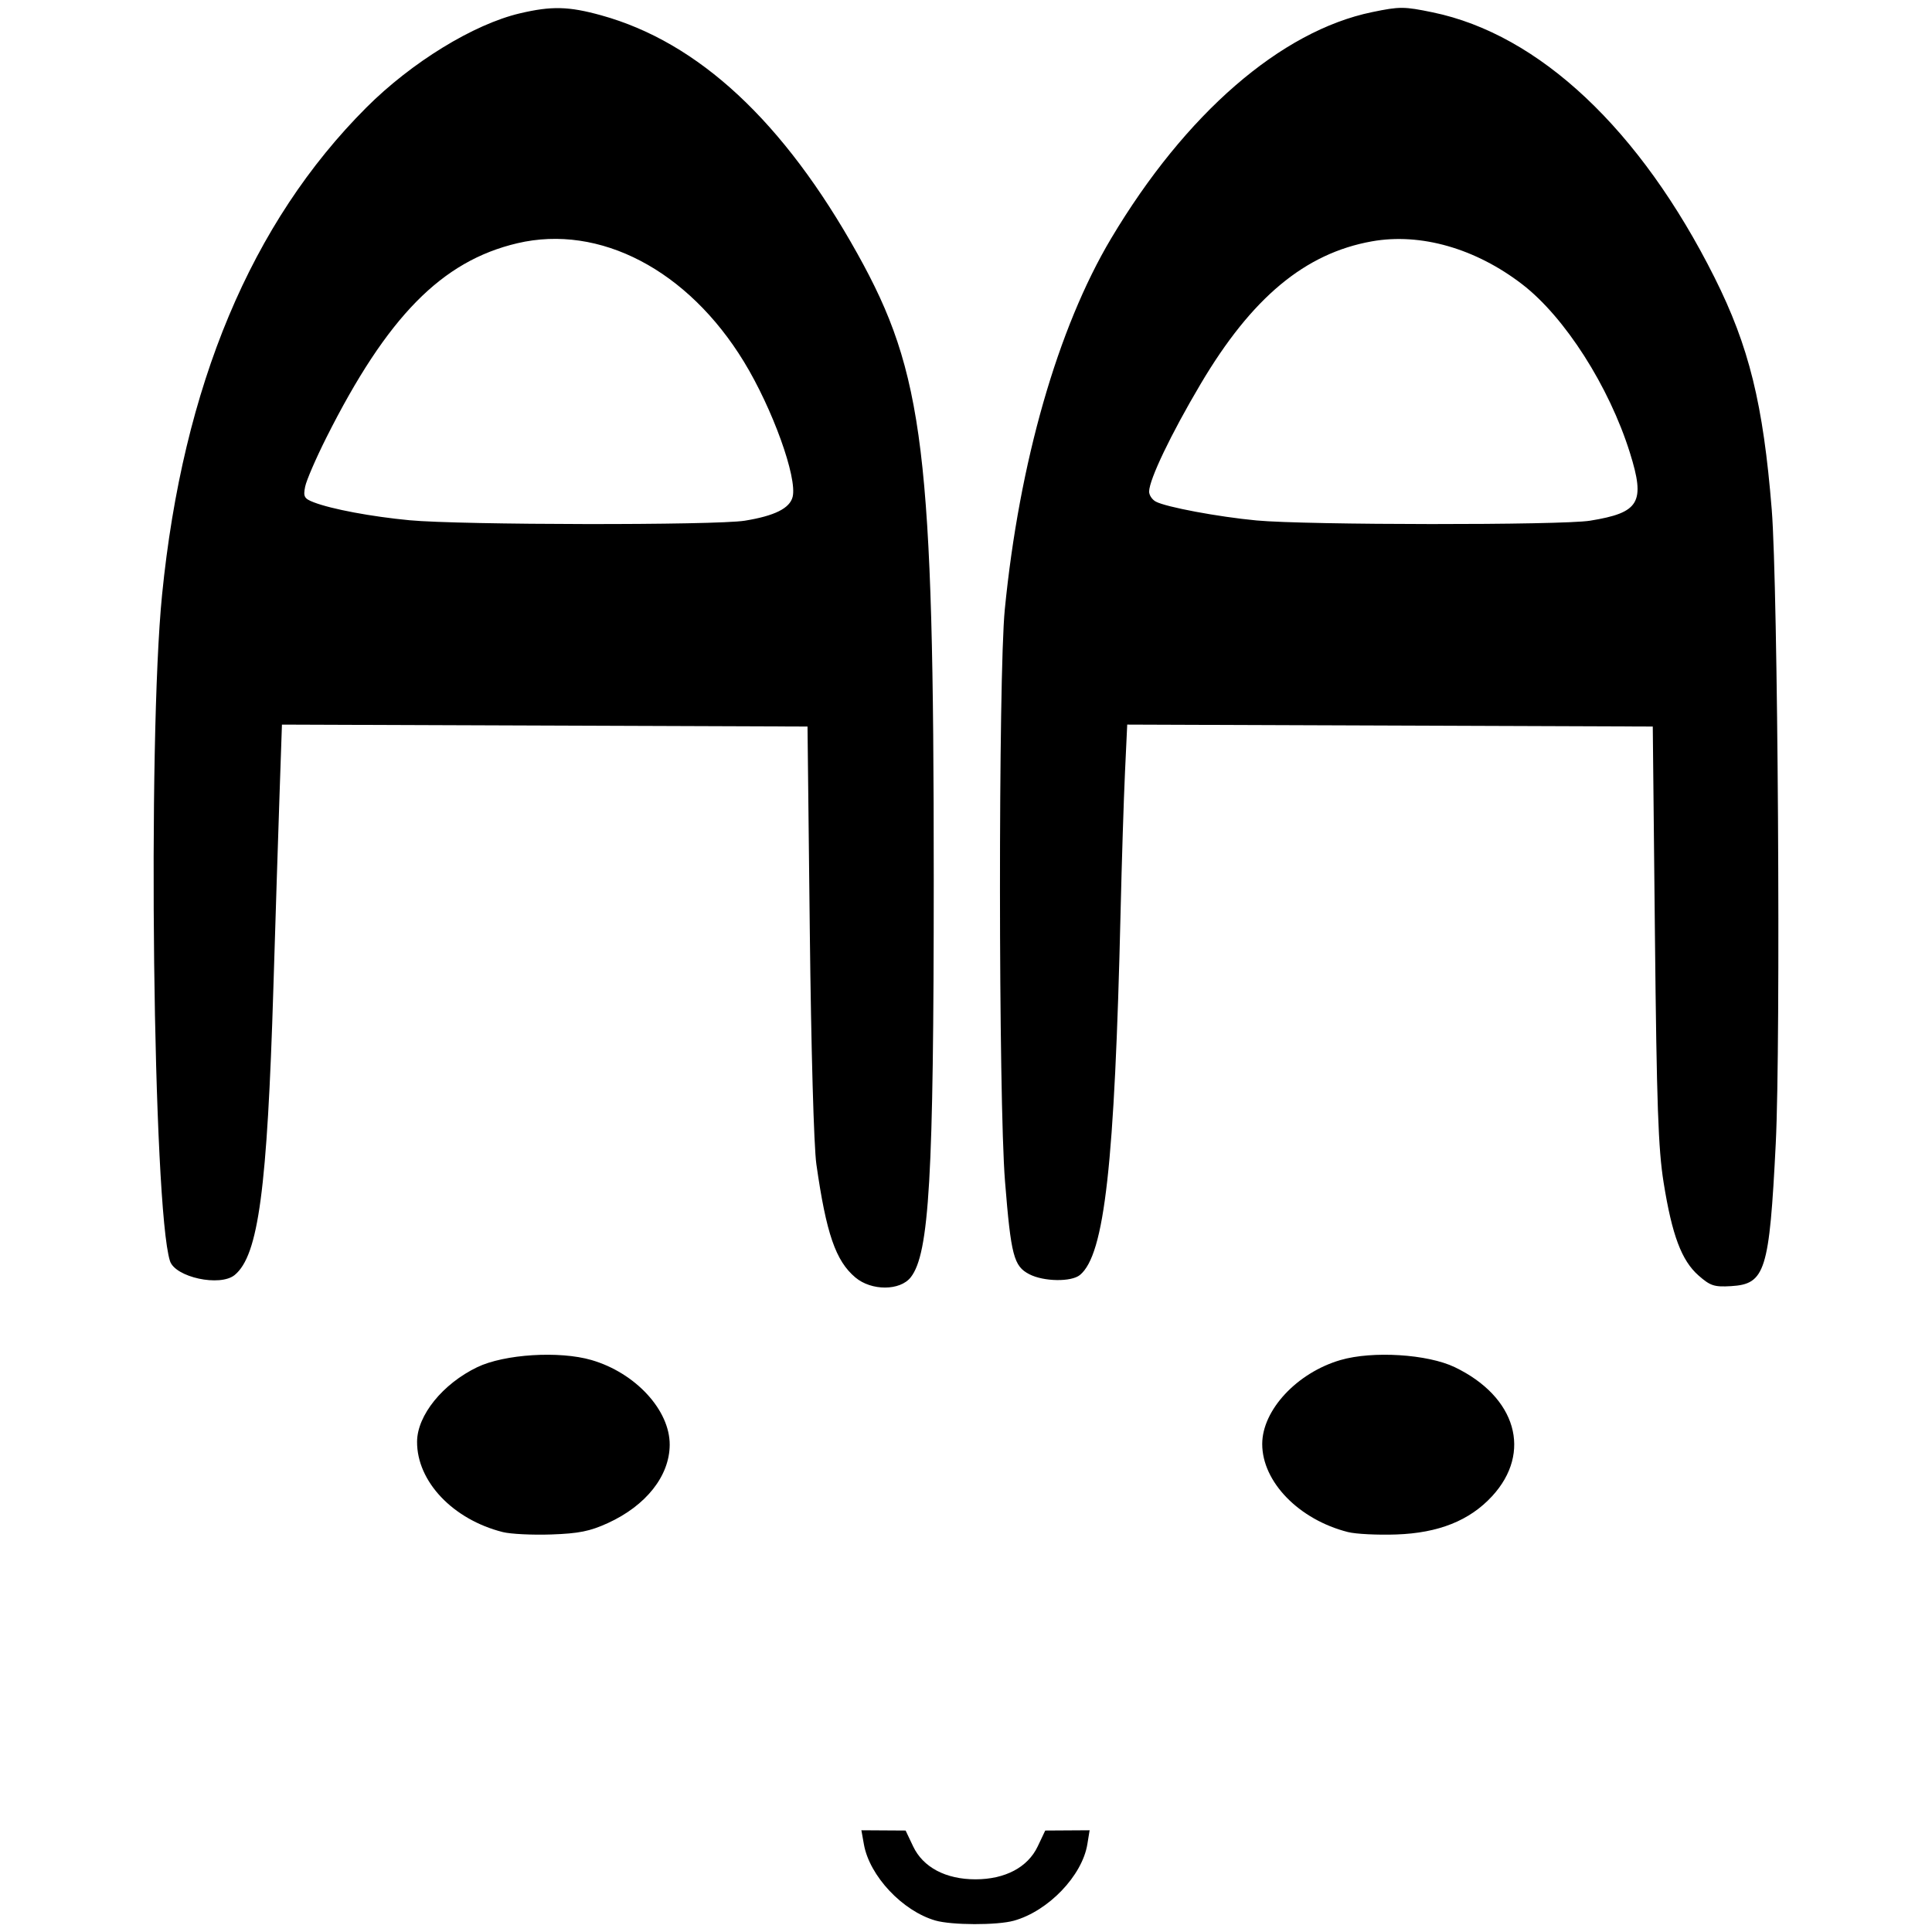 <?xml version="1.0" encoding="UTF-8" standalone="no"?>
<svg
   xmlns:dc="http://purl.org/dc/elements/1.1/"
   xmlns:cc="http://creativecommons.org/ns#"
   xmlns:rdf="http://www.w3.org/1999/02/22-rdf-syntax-ns#"
   xmlns:svg="http://www.w3.org/2000/svg"
   xmlns="http://www.w3.org/2000/svg"
   xmlns:sodipodi="http://sodipodi.sourceforge.net/DTD/sodipodi-0.dtd"
   xmlns:inkscape="http://www.inkscape.org/namespaces/inkscape"
   version="1.1"
   id="svg977"
   width="512"
   height="512"
   viewBox="0 0 512 512"
   sodipodi:docname="aa.svg"
   inkscape:version="1.0.2 (e86c870879, 2021-01-15)">
  <defs
     id="defs981" />
  <sodipodi:namedview
     pagecolor="#ffffff"
     bordercolor="#666666"
     borderopacity="1"
     objecttolerance="10"
     gridtolerance="10"
     guidetolerance="10"
     inkscape:pageopacity="0"
     inkscape:pageshadow="2"
     inkscape:window-width="1916"
     inkscape:window-height="1044"
     id="namedview979"
     showgrid="false"
     inkscape:zoom="1.1873269"
     inkscape:cx="303.26016"
     inkscape:cy="176.88609"
     inkscape:window-x="3840"
     inkscape:window-y="16"
     inkscape:window-maximized="0"
     inkscape:current-layer="g985" />
  <g
     inkscape:groupmode="layer"
     inkscape:label="Image"
     id="g985">
    <path
       style="fill:#000000"
       d="m 247.865,508.951 c -8.716,-2.526 -17.43,-11.812 -18.919,-20.161 l -0.669,-3.75 5.861,0.036 5.861,0.036 2,4.214 c 2.628,5.537 8.644,8.714 16.5,8.714 7.856,0 13.872,-3.177 16.5,-8.714 l 2,-4.214 5.881,-0.036 5.881,-0.036 -0.597,3.678 c -1.36,8.379 -10.366,17.756 -19.488,20.29 -4.439,1.233 -16.476,1.2 -20.813,-0.057 z M 133.246,406.017 c -13.236,-3.34 -22.788,-13.421 -22.718,-23.977 0.046,-6.973 6.798,-15.325 15.946,-19.723 7.19,-3.457 21.759,-4.368 30.27,-1.894 11.659,3.389 20.789,13.289 20.734,22.482 -0.05,8.24 -6.268,16.104 -16.391,20.73 -4.755,2.173 -7.693,2.764 -15,3.016 -4.998,0.173 -10.776,-0.112 -12.841,-0.633 z m 224,0 c -12.99,-3.278 -22.746,-13.285 -22.746,-23.331 0,-9.008 9.236,-18.915 20.756,-22.264 8.511,-2.474 23.08,-1.562 30.27,1.894 16.306,7.839 20.578,22.603 9.895,34.193 -5.963,6.469 -14.19,9.757 -25.382,10.143 -4.972,0.172 -10.729,-0.114 -12.794,-0.636 z M 226.69,338.547 c -5.235,-4.405 -7.719,-11.61 -10.342,-30.006 -0.668,-4.68 -1.391,-30.408 -1.744,-62 l -0.603,-54 -69.641,-0.257 -69.641,-0.257 -0.627,18.257 c -0.345,10.041 -1.08,33.107 -1.634,51.257 -1.64,53.748 -3.979,71.16 -10.255,76.34 -3.872,3.196 -15.787,0.619 -17.162,-3.713 -4.504,-14.19 -5.968,-137.608 -2.094,-176.508 5.523,-55.463 23.629,-98.651 54.155,-129.177 C 109.07,16.514 125.503,6.431 137.747,3.544 c 8.425,-1.986 12.946,-1.877 21.602,0.521 25.787,7.146 48.352,28.141 67.863,63.143 17.685,31.725 20.247,52.715 20.241,165.832 -0.004,78.855 -1.181,99.206 -6.1,105.459 -2.835,3.604 -10.408,3.628 -14.663,0.047 z M 197.384,137.989 c 7.896,-1.281 11.911,-3.28 12.671,-6.308 1.276,-5.085 -5.326,-23.402 -12.914,-35.828 -14.838,-24.299 -38.212,-36.521 -60.037,-31.394 -20.028,4.705 -34.489,19.421 -50.615,51.509 -2.762,5.496 -5.293,11.35 -5.625,13.011 -0.529,2.646 -0.25,3.156 2.267,4.129 4.704,1.819 15.295,3.805 25.393,4.762 13.517,1.281 81.142,1.372 88.861,0.119 z m 252.757,200.04 c -4.503,-3.953 -7.03,-10.672 -9.261,-24.619 -1.435,-8.969 -1.838,-20.488 -2.309,-65.87 l -0.57,-55 -69.638,-0.257 -69.638,-0.257 -0.596,12.757 c -0.328,7.016 -0.849,23.557 -1.159,36.757 -1.574,67.064 -4.244,90.955 -10.768,96.34 -2.284,1.885 -9.602,1.78 -13.416,-0.192 -4.133,-2.137 -4.86,-4.915 -6.45,-24.648 -1.746,-21.668 -1.789,-133.881 -0.058,-151.5 3.832,-38.993 14.026,-74.581 28.163,-98.314 19.693,-33.062 44.993,-55.012 69.171,-60.011 7.34,-1.518 8.457,-1.513 16.074,0.062 28.233,5.838 55.032,31.051 74.682,70.263 9.15,18.259 12.903,33.485 15.161,61.5 1.65,20.473 2.414,141.152 1.064,168 -1.702,33.839 -2.775,37.262 -11.854,37.799 -4.452,0.263 -5.482,-0.073 -8.599,-2.81 z M 421.384,137.989 c 13.126,-2.13 14.696,-4.812 10.553,-18.02 -5.521,-17.601 -17.244,-35.938 -28.53,-44.625 -12.378,-9.528 -26.949,-13.689 -39.856,-11.382 -17.735,3.169 -31.84,14.927 -45.401,37.846 -7.847,13.262 -13.571,25.215 -13.622,28.447 -0.015,0.943 0.784,2.149 1.776,2.68 2.713,1.452 16.546,4.038 26.697,4.991 13.209,1.24 80.836,1.289 88.383,0.064 z"
       id="path989" />
  </g>
</svg>
